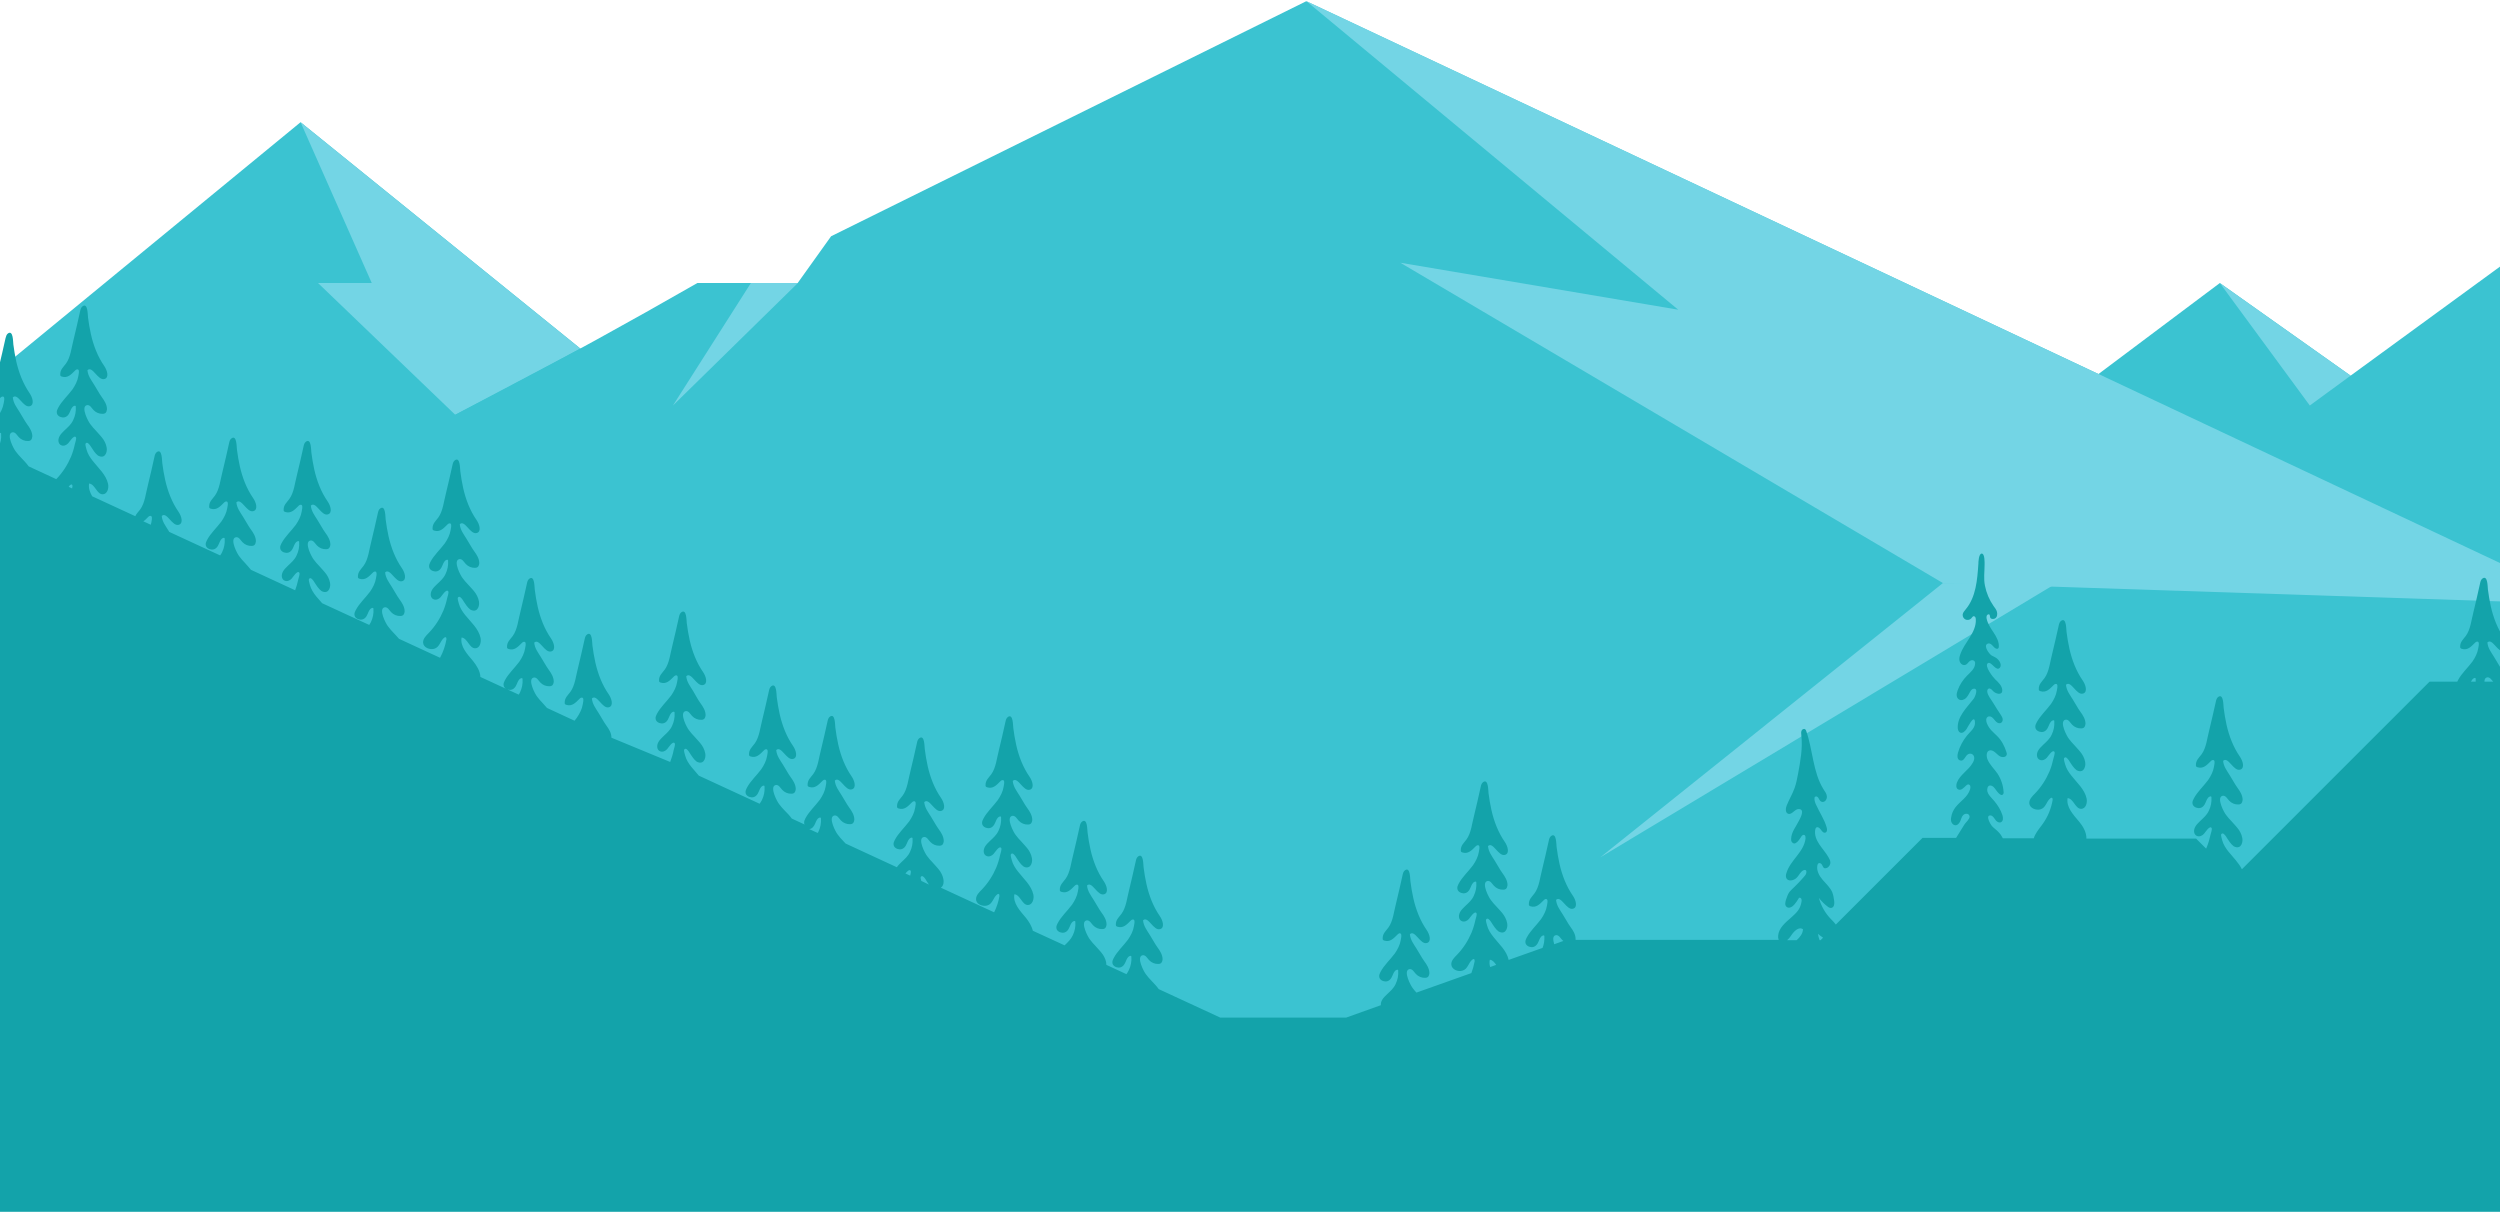 <svg width="1440" height="698" viewBox="0 0 1440 698" fill="none" xmlns="http://www.w3.org/2000/svg">
<path d="M1136.32 269.724L1278.62 163.027L1353.94 216.376L1490.5 116.712V402.068H1121.5L1136.32 269.724Z" fill="#3BC3D1"/>
<path d="M1278.62 163.027L1330.45 233.581L1353.94 216.376L1278.62 163.027Z" fill="#73D5E5"/>
<path d="M173.123 70.397L618.417 430.636H-51.201V254.683L173.123 70.397Z" fill="#3BC3D1"/>
<path d="M173.124 70.397L214.136 163.027H183.187L262.182 238.884L334.252 200.793L173.124 70.397Z" fill="#73D5E5"/>
<path d="M-51.201 362.787C-51.201 362.787 80.385 347.312 401.668 163.027H459.453L478.715 136.082L752.384 0.708L1490.5 348.07V612H-51.201V362.787Z" fill="#3BC3D1"/>
<path d="M752.384 0.6L966.645 178.393L806.599 151.34L1119.12 335.842L1490.5 348.07L752.384 0.6Z" fill="#73D5E5"/>
<path d="M1119.12 335.842L921.737 493.832L1184.69 335.842H1119.12Z" fill="#73D5E5"/>
<path d="M459.562 163.027L387.6 233.581L432.508 163.027H459.562Z" fill="#73D5E5"/>
<path d="M1443.98 392.647C1444.08 390.02 1442.5 387.707 1441.03 385.605C1439.35 383.293 1438.19 380.876 1436.62 378.459C1434.94 375.726 1433.04 373.414 1432.73 370.051C1435.67 367.213 1438.72 376.357 1442.61 375.096C1445.34 374.255 1444.08 370.051 1442.4 367.634C1438.61 362.168 1436.2 355.863 1434.72 349.346C1433.99 346.088 1433.46 342.83 1433.04 339.572C1432.83 338.206 1433.04 331.164 1429.99 333.161C1429.05 333.792 1428.73 334.948 1428.52 335.999C1427.26 341.464 1426.1 347.034 1424.74 352.394C1423.58 356.703 1423.06 362.589 1420.32 366.267C1418.85 368.264 1416.96 369.736 1417.06 372.573C1417.06 372.783 1417.06 372.994 1417.17 373.204C1417.38 373.519 1417.7 373.624 1418.01 373.729C1421.27 374.78 1423.37 372.468 1425.47 370.366C1425.79 370.051 1426 369.841 1426.42 369.631C1426.74 369.525 1427.26 369.525 1427.47 369.736C1428.21 370.471 1427.58 372.573 1427.47 373.414C1427.05 376.147 1425.68 378.774 1424.11 381.086C1421.37 384.765 1417.91 387.813 1415.8 391.806C1415.7 392.122 1415.49 392.332 1415.38 392.647H1399.4L1291.34 500.689C1289.45 496.905 1286.19 493.752 1283.56 490.494C1281.98 488.497 1280.62 486.395 1279.99 483.978C1279.88 483.347 1279.04 481.14 1279.46 480.51C1280.3 479.248 1281.56 480.93 1282.09 481.666C1282.82 482.822 1283.56 483.978 1284.4 485.134C1285.03 485.975 1285.77 486.816 1286.61 487.446C1287.55 487.972 1288.71 488.287 1289.66 487.867C1290.92 487.341 1291.55 485.765 1291.65 484.293C1291.76 482.086 1290.81 479.879 1289.66 478.092C1288.39 476.306 1286.82 474.729 1285.35 473.048C1284.19 471.891 1283.14 470.63 1282.19 469.369C1281.04 468.003 1276.62 459.595 1279.99 458.439C1280.83 458.124 1281.67 458.544 1282.3 459.175C1282.93 459.805 1283.35 460.541 1283.98 461.171C1285.35 462.643 1287.34 463.484 1289.34 463.378C1289.87 463.378 1290.39 463.273 1290.81 462.958C1291.44 462.433 1291.65 461.592 1291.76 460.751C1291.76 458.124 1290.29 455.811 1288.82 453.815C1287.13 451.502 1285.98 449.085 1284.4 446.668C1282.72 443.935 1280.83 441.623 1280.51 438.26C1283.45 435.422 1286.5 444.566 1290.39 443.305C1293.13 442.464 1291.86 438.26 1290.18 435.843C1286.4 430.378 1283.98 424.072 1282.51 417.555C1281.77 414.297 1281.25 411.039 1280.83 407.781C1280.62 406.415 1280.83 399.373 1277.78 401.37C1276.83 402.001 1276.52 403.157 1276.31 404.208C1275.04 409.673 1273.89 415.243 1272.52 420.603C1271.37 424.912 1270.84 430.798 1268.11 434.476C1266.63 436.473 1264.74 437.945 1264.85 440.782C1264.85 440.992 1264.85 441.203 1264.95 441.413C1265.16 441.728 1265.48 441.833 1265.79 441.938C1269.05 442.989 1271.15 440.677 1273.26 438.575C1273.57 438.26 1273.78 438.05 1274.2 437.84C1274.52 437.734 1275.04 437.734 1275.25 437.945C1275.99 438.68 1275.36 440.782 1275.25 441.623C1274.83 444.356 1273.47 446.983 1271.89 449.295C1269.16 452.974 1265.69 456.022 1263.59 460.015C1263.17 460.856 1262.75 461.697 1262.85 462.643C1262.96 464.43 1264.74 465.375 1266.32 465.48C1268.53 465.586 1269.79 463.904 1270.52 462.012C1271.05 460.751 1271.58 459.385 1272.73 458.859C1273.05 458.649 1273.47 458.649 1273.68 458.859C1273.78 458.964 1273.78 459.069 1273.78 459.28C1273.99 461.907 1273.47 464.535 1272.31 466.952C1271.15 469.474 1269.37 470.946 1267.37 472.837C1266.32 473.888 1265.27 474.834 1264.53 476.095C1264.01 477.041 1263.69 478.092 1263.8 479.143C1263.9 480.194 1264.53 481.245 1265.58 481.561C1266.95 482.086 1268.53 481.35 1269.47 480.299C1270 479.774 1272.84 475.15 1273.89 476.936C1274.31 477.567 1273.47 480.089 1273.26 480.825C1272.73 483.347 1272 485.765 1271.05 488.077C1270.94 488.287 1270.84 488.602 1270.73 488.812L1264.95 483.032H1201.77C1201.88 479.459 1199.78 475.885 1197.57 473.258C1194.21 469.264 1190 464.85 1190.95 459.7C1194.42 460.015 1195.36 466.006 1198.83 465.901C1201.46 465.796 1202.41 462.433 1201.88 459.91C1200.72 454.55 1196.2 450.767 1193.05 446.668C1191.47 444.671 1190.11 442.569 1189.48 440.152C1189.37 439.521 1188.53 437.314 1188.95 436.683C1189.79 435.422 1191.05 437.104 1191.58 437.84C1192.31 438.996 1193.05 440.152 1193.89 441.308C1194.52 442.149 1195.26 442.989 1196.1 443.62C1197.04 444.145 1198.2 444.461 1199.15 444.04C1200.41 443.515 1201.04 441.938 1201.14 440.467C1201.25 438.26 1200.3 436.053 1199.15 434.266C1197.88 432.48 1196.31 430.903 1194.84 429.221C1193.68 428.065 1192.63 426.804 1191.68 425.543C1190.53 424.177 1186.11 415.769 1189.48 414.613C1190.32 414.297 1191.16 414.718 1191.79 415.348C1192.42 415.979 1192.84 416.715 1193.47 417.345C1194.84 418.817 1196.83 419.657 1198.83 419.552C1199.36 419.552 1199.88 419.447 1200.3 419.132C1200.93 418.606 1201.14 417.766 1201.25 416.925C1201.25 414.297 1199.78 411.985 1198.31 409.988C1196.62 407.676 1195.47 405.259 1193.89 402.842C1192.21 400.109 1190.32 397.797 1190 394.434C1192.94 391.596 1195.99 400.74 1199.88 399.478C1202.62 398.638 1201.35 394.434 1199.67 392.017C1195.89 386.551 1193.47 380.245 1192 373.729C1191.26 370.471 1190.74 367.213 1190.32 363.955C1190.11 362.589 1190.32 355.547 1187.27 357.544C1186.32 358.175 1186.01 359.331 1185.8 360.382C1184.53 365.847 1183.38 371.417 1182.01 376.777C1180.86 381.086 1180.33 386.972 1177.6 390.65C1176.12 392.647 1174.23 394.119 1174.34 396.956C1174.34 397.166 1174.34 397.377 1174.44 397.587C1174.65 397.902 1174.97 398.007 1175.28 398.112C1178.54 399.163 1180.64 396.851 1182.75 394.749C1183.06 394.434 1183.27 394.224 1183.69 394.013C1184.01 393.908 1184.53 393.908 1184.74 394.118C1185.48 394.854 1184.85 396.956 1184.74 397.797C1184.32 400.53 1182.96 403.157 1181.38 405.469C1178.65 409.148 1175.18 412.195 1173.08 416.189C1172.66 417.03 1172.24 417.871 1172.34 418.817C1172.45 420.603 1174.23 421.549 1175.81 421.654C1178.02 421.759 1179.28 420.078 1180.01 418.186C1180.54 416.925 1181.07 415.559 1182.22 415.033C1182.54 414.823 1182.96 414.823 1183.17 415.033C1183.27 415.138 1183.27 415.243 1183.27 415.454C1183.48 418.081 1182.96 420.708 1181.8 423.126C1180.64 425.648 1178.86 427.119 1176.86 429.011C1175.81 430.062 1174.76 431.008 1174.02 432.269C1173.5 433.215 1173.18 434.266 1173.29 435.317C1173.39 436.368 1174.02 437.419 1175.07 437.734C1176.44 438.26 1178.02 437.524 1178.96 436.473C1179.49 435.948 1182.33 431.323 1183.38 433.11C1183.8 433.741 1182.96 436.263 1182.75 436.999C1182.22 439.521 1181.49 441.938 1180.54 444.251C1178.54 448.98 1175.7 453.394 1172.13 457.073C1170.55 458.649 1168.77 460.436 1168.87 462.643C1169.08 465.586 1172.76 466.847 1175.18 466.216C1178.65 465.27 1178.54 461.592 1181.17 459.7C1181.38 459.595 1181.59 459.49 1181.8 459.49C1182.33 459.595 1182.33 460.226 1182.33 460.751C1181.49 465.691 1179.59 470.42 1176.65 474.519C1175.18 476.621 1173.39 478.618 1172.24 480.93C1171.92 481.561 1171.6 482.191 1171.5 482.822H1153.63C1153 481.561 1152.16 480.299 1151.11 479.248C1149.95 477.987 1148.48 477.041 1147.32 475.78C1146.59 474.939 1143.33 469.474 1146.59 469.684C1147.01 469.684 1147.43 470 1147.74 470.21C1148.58 470.946 1149 471.892 1149.74 472.732C1150.47 473.468 1151.63 474.099 1152.58 473.573C1153.94 472.942 1153.84 470.946 1153.42 469.579C1152.47 466.637 1150.79 463.904 1148.79 461.487C1147.01 459.28 1143.85 456.967 1144.8 453.815C1144.9 453.394 1145.11 452.974 1145.43 452.764C1145.95 452.343 1146.8 452.343 1147.53 452.764C1148.16 453.079 1148.69 453.709 1149.11 454.235C1149.74 455.076 1152.68 459.7 1153.94 457.178C1154.15 456.862 1154.15 456.442 1154.05 456.022C1153.84 452.343 1152.58 448.665 1150.58 445.617C1148.69 442.884 1146.06 440.467 1144.8 437.419C1144.06 435.632 1143.96 432.269 1146.48 432.164C1148.69 432.164 1150.26 434.687 1151.95 435.632C1153.31 436.368 1155.42 436.263 1155.84 434.792C1156.05 434.161 1155.84 433.53 1155.63 433.005C1154.57 429.642 1152.79 426.279 1150.26 423.861C1147.85 421.444 1145.85 420.078 1144.48 416.715C1143.96 415.454 1143.75 413.667 1144.9 412.931C1145.74 412.301 1147.01 412.721 1147.74 413.457C1148.58 414.192 1149.11 415.138 1149.84 415.769C1150.58 416.504 1151.84 416.925 1152.68 416.294C1153.42 415.874 1153.63 414.928 1153.52 414.087C1153.42 413.246 1152.89 412.511 1152.47 411.775C1151 409.463 1149.42 407.256 1148.06 404.839C1147.01 403.052 1145.01 400.74 1144.69 398.638C1144.59 397.902 1144.69 396.956 1145.43 396.641C1145.95 396.431 1146.48 396.641 1146.9 396.956C1147.32 397.271 1147.64 397.692 1148.06 398.112C1148.79 398.848 1149.84 399.373 1150.9 399.584C1151.63 399.689 1152.37 399.584 1152.89 399.058C1153.31 398.638 1153.31 398.007 1153.31 397.377C1153.1 394.959 1151.11 393.067 1149.32 391.386C1148.16 390.335 1142.59 383.398 1145.11 381.927C1147.11 380.876 1149.84 387.182 1151.95 384.554C1152.58 383.819 1152.47 382.768 1152.16 381.927C1151.84 380.981 1151.21 380.14 1150.37 379.405C1149.42 378.564 1148.16 378.144 1147.11 377.513C1145.74 376.672 1142.28 371.943 1144.8 370.787C1146.8 369.841 1148.06 372.783 1149.53 373.519C1150.05 373.729 1150.68 373.834 1151 373.414C1151 373.414 1151 373.414 1151.11 373.309C1151.21 373.099 1151.21 372.889 1151.32 372.678C1151.53 369.63 1149.95 366.793 1148.27 364.27C1146.59 361.748 1144.8 359.121 1144.27 356.178C1144.17 355.652 1144.17 355.127 1144.38 354.601C1144.59 354.181 1145.11 353.761 1145.64 353.866C1146.48 354.076 1145.95 355.547 1146.69 356.178C1147.32 356.703 1148.58 356.598 1149.21 356.178C1150.37 355.442 1150.58 353.866 1150.26 352.499C1149.95 351.133 1149 350.082 1148.27 349.031C1145.85 345.563 1144.17 341.569 1143.33 337.365C1142.49 333.266 1143.12 329.378 1143.12 325.279C1143.12 324.228 1143.33 318.763 1141.43 318.868C1139.75 318.973 1139.54 323.702 1139.54 324.858C1138.91 334.002 1138.18 343.881 1132.29 350.923C1131.55 351.869 1130.61 352.815 1130.5 353.971C1130.4 355.127 1131.03 356.283 1132.08 356.808C1133.13 357.334 1134.5 357.124 1135.34 356.283C1135.86 355.757 1136.6 354.286 1137.54 355.232C1137.97 355.652 1138.07 356.178 1138.07 356.808C1138.28 360.592 1136.49 364.165 1134.5 367.318C1132.5 370.471 1130.19 373.624 1129.03 377.198C1128.61 378.354 1128.4 379.615 1128.71 380.771C1129.03 381.927 1129.98 382.978 1131.13 383.083C1133.13 383.188 1133.45 381.402 1134.92 380.561C1135.65 380.14 1136.7 380.14 1137.23 380.771C1137.65 381.191 1137.76 381.822 1137.65 382.347C1137.54 385.185 1135.02 387.182 1133.02 389.179C1130.71 391.491 1128.82 394.329 1127.66 397.482C1127.35 398.428 1127.03 399.373 1127.03 400.319C1127.03 401.265 1127.45 402.316 1128.29 402.842C1129.56 403.682 1131.24 403.157 1132.39 402.106C1133.45 401.055 1134.08 399.689 1134.81 398.428C1135.23 397.692 1135.76 396.956 1136.6 396.746C1139.96 396.01 1137.54 401.686 1136.81 402.526C1132.81 407.676 1127.35 412.826 1127.66 419.342C1127.77 420.393 1128.08 421.549 1129.03 421.97C1130.4 422.6 1131.87 421.234 1132.71 419.973C1133.23 419.237 1137.02 411.46 1137.54 415.454C1138.07 419.237 1135.13 421.024 1133.02 423.651C1130.61 426.594 1128.82 429.957 1127.77 433.636C1127.35 435.212 1127.24 437.314 1128.82 437.945C1131.13 438.891 1131.87 435.738 1133.23 434.687C1134.71 433.53 1136.7 434.161 1137.12 436.053C1137.33 437.209 1136.91 438.365 1136.28 439.416C1133.87 443.725 1128.82 446.247 1127.14 450.872C1126.72 452.133 1126.61 453.815 1127.66 454.55C1129.45 455.811 1131.24 453.604 1132.39 452.553C1132.81 452.238 1133.23 451.818 1133.76 451.818C1134.29 451.818 1134.81 452.343 1134.92 452.869C1135.02 453.394 1134.92 454.025 1134.81 454.55C1133.34 459.28 1129.13 461.382 1126.3 465.06C1125.04 466.742 1124.19 468.633 1123.88 470.735C1123.67 471.681 1123.67 472.837 1124.09 473.678C1124.51 474.624 1125.35 475.36 1126.4 475.36C1127.66 475.36 1128.61 474.099 1129.14 472.943C1129.66 471.786 1129.87 470.42 1130.82 469.474C1131.97 468.318 1134.29 468.423 1134.5 470.315C1134.6 471.786 1132.29 473.678 1131.55 474.834C1129.87 477.462 1128.29 479.984 1126.72 482.612H1107.37L1057.44 532.533C1056.6 531.377 1055.55 530.326 1054.6 529.381C1051.34 526.017 1048.93 521.813 1047.67 517.189C1049.14 519.081 1050.92 520.868 1052.92 522.339C1054.29 523.39 1055.86 523.18 1056.39 521.393C1056.6 520.657 1056.6 519.817 1056.5 518.976C1056.29 517.189 1055.97 515.507 1055.34 513.826C1054.08 511.093 1051.77 508.991 1049.77 506.679C1047.77 504.367 1046.19 501.319 1046.82 498.376C1046.93 497.956 1047.14 497.43 1047.56 497.22C1048.3 496.905 1049.03 497.43 1049.45 498.061C1050.29 499.532 1050.29 500.583 1052.19 499.953C1053.45 499.532 1054.39 497.956 1054.29 496.695C1054.29 495.644 1053.66 494.593 1053.13 493.647C1050.29 488.707 1044.62 484.293 1045.56 477.987C1045.67 477.567 1045.77 477.041 1046.09 476.726C1046.93 475.99 1048.19 476.936 1048.82 477.882C1049.45 478.828 1050.4 479.984 1051.45 479.564C1052.5 479.143 1052.5 477.777 1052.19 476.726C1050.92 471.997 1047.98 467.898 1045.98 463.378C1045.46 462.222 1045.04 460.961 1045.14 459.7C1045.14 459.49 1045.25 459.175 1045.35 459.069C1045.67 458.649 1046.51 458.649 1046.93 459.069C1047.88 459.91 1047.98 461.697 1049.66 461.907C1051.24 462.117 1052.4 460.331 1052.29 458.754C1052.19 457.178 1051.13 455.811 1050.29 454.55C1044.2 444.776 1044.2 431.849 1040.41 421.129C1040.31 420.708 1040.1 420.288 1039.78 420.078C1039.05 419.552 1037.99 420.078 1037.68 420.919C1037.36 421.759 1037.47 422.6 1037.57 423.546C1038.41 430.903 1037.05 438.365 1035.68 445.722C1035.16 448.454 1034.63 451.292 1033.68 453.92C1032.42 457.388 1030.53 460.541 1029.16 463.904C1028.43 465.586 1028.32 468.213 1030 468.739C1032.21 469.474 1033.79 465.901 1036.1 466.006C1039.89 466.111 1036.94 471.261 1036.21 472.732C1034.53 476.095 1031.79 479.248 1031.69 483.242C1031.69 483.768 1031.69 484.398 1032 484.819C1034 487.972 1036.84 482.927 1037.68 481.666C1038.1 481.035 1038.94 480.615 1039.47 481.035C1039.99 481.456 1039.99 482.191 1039.99 482.927C1039.15 490.809 1031.06 495.539 1028.95 503.001C1028.64 503.947 1028.53 504.998 1028.95 505.838C1029.9 507.835 1033.05 507.31 1034.74 505.733C1035.89 504.682 1036.52 503.211 1037.68 502.055C1038.84 500.899 1040.94 500.373 1040.41 502.896C1040.2 503.842 1039.57 504.472 1038.94 505.208C1037.26 507.1 1035.47 509.096 1033.58 510.883C1032.63 511.829 1031.58 512.67 1030.74 513.721C1029.79 515.087 1029.27 516.664 1028.74 518.24C1028.32 519.606 1027.9 521.393 1029.06 522.339C1029.79 522.969 1030.74 522.969 1031.58 522.549C1032.42 522.234 1033.05 521.498 1033.68 520.867C1034.63 519.711 1035.47 518.45 1036.21 517.189C1036.63 516.874 1037.26 517.189 1037.57 517.715C1037.78 518.24 1037.78 518.766 1037.68 519.291C1037.05 523.6 1034.95 525.597 1031.79 528.435C1028.43 531.377 1024.54 534.53 1024.22 538.944C1024.12 539.785 1024.22 540.626 1024.54 541.362H907.538C907.538 541.152 907.538 541.046 907.538 540.836C907.538 538.209 906.066 535.897 904.594 533.9C902.912 531.588 901.756 529.17 900.179 526.753C898.497 524.02 896.605 521.708 896.29 518.345C899.233 515.507 902.282 524.651 906.171 523.39C908.904 522.549 907.643 518.345 905.961 515.928C902.176 510.463 899.759 504.157 898.287 497.641C897.551 494.383 897.026 491.125 896.605 487.867C896.395 486.5 896.605 479.459 893.556 481.455C892.61 482.086 892.295 483.242 892.085 484.293C890.823 489.758 889.667 495.328 888.3 500.689C887.144 504.998 886.618 510.883 883.885 514.562C882.414 516.558 880.521 518.03 880.626 520.867C880.626 521.078 880.626 521.288 880.732 521.498C880.942 521.813 881.257 521.919 881.573 522.024C884.831 523.075 886.934 520.762 889.036 518.66C889.352 518.345 889.562 518.135 889.982 517.925C890.403 517.715 890.823 517.82 891.034 518.03C891.769 518.765 891.139 520.867 891.034 521.708C890.613 524.441 889.247 527.068 887.67 529.381C884.937 533.059 881.467 536.107 879.365 540.101C878.945 540.941 878.524 541.782 878.629 542.728C878.734 544.515 880.521 545.461 882.098 545.566C884.306 545.671 885.567 543.989 886.303 542.097C886.829 540.836 887.354 539.47 888.511 538.944C888.826 538.734 889.247 538.734 889.457 538.944C889.562 539.05 889.562 539.155 889.562 539.365C889.667 541.677 889.352 543.884 888.511 545.986L868.958 552.923C868.958 552.923 868.958 552.923 868.958 552.818C867.802 547.457 863.281 543.674 860.128 539.575C858.551 537.578 857.184 535.476 856.554 533.059C856.448 532.428 855.607 530.221 856.028 529.591C856.869 528.329 858.13 530.011 858.656 530.747C859.392 531.903 860.128 533.059 860.969 534.215C861.599 535.056 862.335 535.897 863.176 536.527C864.122 537.053 865.279 537.368 866.225 536.948C867.486 536.422 868.117 534.846 868.222 533.374C868.327 531.167 867.381 528.96 866.225 527.173C865.068 525.387 863.386 523.81 861.915 522.129C860.758 520.973 859.707 519.711 858.761 518.45C857.605 517.084 853.19 508.676 856.554 507.52C857.394 507.205 858.235 507.625 858.866 508.256C859.497 508.886 859.917 509.622 860.548 510.253C861.915 511.724 863.912 512.565 865.909 512.46C866.435 512.46 866.961 512.355 867.381 512.039C868.012 511.514 868.222 510.673 868.327 509.832C868.327 507.205 866.856 504.893 865.384 502.896C863.702 500.583 862.545 498.166 860.969 495.749C859.287 493.016 857.394 490.704 857.079 487.341C860.023 484.503 863.071 493.647 866.961 492.386C869.694 491.545 868.432 487.341 866.75 484.924C862.966 479.459 860.548 473.153 859.076 466.637C858.341 463.379 857.815 460.12 857.395 456.862C857.184 455.496 857.395 448.454 854.346 450.451C853.4 451.082 853.084 452.238 852.874 453.289C851.613 458.754 850.456 464.324 849.09 469.684C847.934 473.993 847.408 479.879 844.675 483.557C843.203 485.554 841.311 487.026 841.416 489.863C841.416 490.074 841.416 490.284 841.521 490.494C841.731 490.809 842.047 490.914 842.362 491.019C845.621 492.07 847.723 489.758 849.826 487.656C850.141 487.341 850.351 487.131 850.772 486.921C851.087 486.816 851.613 486.815 851.823 487.026C852.559 487.761 851.928 489.863 851.823 490.704C851.403 493.437 850.036 496.064 848.459 498.376C845.726 502.055 842.257 505.103 840.155 509.096C839.734 509.937 839.314 510.778 839.419 511.724C839.524 513.511 841.311 514.456 842.888 514.562C845.095 514.667 846.357 512.985 847.093 511.093C847.618 509.832 848.144 508.466 849.3 507.94C849.615 507.73 850.036 507.73 850.246 507.94C850.351 508.045 850.351 508.151 850.351 508.361C850.562 510.988 850.036 513.616 848.88 516.033C847.723 518.555 845.936 520.027 843.939 521.918C842.888 522.969 841.836 523.915 841.101 525.177C840.575 526.122 840.26 527.173 840.365 528.224C840.47 529.275 841.101 530.326 842.152 530.642C843.518 531.167 845.095 530.432 846.041 529.381C846.567 528.855 849.405 524.231 850.456 526.017C850.877 526.648 850.036 529.17 849.826 529.906C849.3 532.428 848.564 534.846 847.618 537.158C845.621 541.887 842.783 546.301 839.208 549.98C837.632 551.556 835.844 553.343 835.95 555.55C836.16 558.493 839.839 559.859 842.257 559.123C845.726 558.178 845.621 554.499 848.249 552.607C848.459 552.502 848.669 552.397 848.88 552.397C849.405 552.502 849.405 553.133 849.405 553.658C848.985 555.97 848.354 558.283 847.513 560.49L815.871 571.735C815.135 570.894 814.4 570.159 813.769 569.213C812.613 567.847 808.197 559.439 811.561 558.283C812.402 557.967 813.243 558.388 813.874 559.018C814.505 559.649 814.925 560.385 815.556 561.015C816.923 562.487 818.92 563.327 820.917 563.222C821.443 563.222 821.968 563.117 822.389 562.802C823.02 562.276 823.23 561.436 823.335 560.595C823.335 557.967 821.863 555.655 820.392 553.658C818.71 551.346 817.553 548.929 815.976 546.512C814.294 543.779 812.402 541.467 812.087 538.104C815.03 535.266 818.079 544.41 821.968 543.148C824.702 542.308 823.44 538.104 821.758 535.686C817.974 530.221 815.556 523.915 814.084 517.399C813.348 514.141 812.823 510.883 812.402 507.625C812.192 506.259 812.402 499.217 809.354 501.214C808.408 501.845 808.092 503.001 807.882 504.052C806.621 509.517 805.464 515.087 804.098 520.447C802.941 524.756 802.416 530.642 799.683 534.32C798.211 536.317 796.319 537.788 796.424 540.626C796.424 540.836 796.424 541.046 796.529 541.257C796.739 541.572 797.054 541.677 797.37 541.782C800.629 542.833 802.731 540.521 804.834 538.419C805.149 538.104 805.359 537.893 805.78 537.683C806.2 537.473 806.621 537.578 806.831 537.788C807.567 538.524 806.936 540.626 806.831 541.467C806.41 544.199 805.044 546.827 803.467 549.139C800.734 552.818 797.265 555.865 795.162 559.859C794.742 560.7 794.321 561.541 794.426 562.487C794.532 564.273 796.319 565.219 797.895 565.324C800.103 565.429 801.364 563.748 802.1 561.856C802.626 560.595 803.152 559.229 804.308 558.703C804.623 558.493 805.044 558.493 805.254 558.703C805.359 558.808 805.359 558.913 805.359 559.123C805.569 561.751 805.044 564.378 803.887 566.796C802.731 569.318 800.944 570.789 798.947 572.681C797.895 573.732 796.844 574.678 796.108 575.939C795.583 576.885 795.267 577.936 795.373 578.987L775.399 586.134H702.865L667.439 569.738C666.178 567.952 664.706 566.48 663.234 564.904C662.078 563.748 661.027 562.487 660.08 561.225C658.924 559.859 654.509 551.451 657.873 550.295C658.714 549.98 659.555 550.4 660.186 551.031C660.816 551.661 661.237 552.397 661.868 553.028C663.234 554.499 665.231 555.34 667.229 555.235C667.754 555.235 668.28 555.13 668.7 554.814C669.331 554.289 669.541 553.448 669.647 552.607C669.647 549.98 668.175 547.668 666.703 545.671C665.021 543.359 663.865 540.941 662.288 538.524C660.606 535.791 658.714 533.479 658.398 530.116C661.342 527.278 664.39 536.422 668.28 535.161C671.013 534.32 669.752 530.116 668.07 527.699C664.285 522.234 661.867 515.928 660.396 509.412C659.66 506.154 659.134 502.896 658.714 499.638C658.504 498.271 658.714 491.23 655.665 493.227C654.719 493.857 654.404 495.013 654.194 496.064C652.932 501.529 651.776 507.1 650.409 512.46C649.253 516.769 648.727 522.654 645.994 526.333C644.522 528.33 642.63 529.801 642.735 532.639C642.735 532.849 642.735 533.059 642.84 533.269C643.051 533.584 643.366 533.69 643.681 533.795C646.94 534.846 649.043 532.533 651.145 530.432C651.46 530.116 651.671 529.906 652.091 529.696C652.406 529.591 652.932 529.591 653.142 529.801C653.878 530.537 653.247 532.639 653.142 533.479C652.722 536.212 651.355 538.839 649.778 541.152C647.045 544.83 643.576 547.878 641.474 551.872C641.053 552.712 640.633 553.553 640.738 554.499C640.843 556.286 642.63 557.232 644.207 557.337C646.415 557.442 647.676 555.76 648.412 553.868C648.937 552.607 649.463 551.241 650.619 550.716C650.935 550.505 651.355 550.505 651.566 550.716C651.671 550.821 651.671 550.926 651.671 551.136C651.881 553.763 651.355 556.391 650.199 558.808C649.778 559.649 649.358 560.385 648.832 561.12L637.269 555.76C637.269 553.658 636.428 551.661 635.272 549.875C634.01 548.088 632.433 546.512 630.962 544.83C629.805 543.674 628.754 542.413 627.808 541.152C626.652 539.785 622.237 531.377 625.6 530.221C626.441 529.906 627.282 530.326 627.913 530.957C628.544 531.588 628.964 532.323 629.595 532.954C630.962 534.425 632.959 535.266 634.956 535.161C635.482 535.161 636.007 535.056 636.428 534.741C637.059 534.215 637.269 533.374 637.374 532.533C637.374 529.906 635.902 527.594 634.431 525.597C632.749 523.285 631.592 520.867 630.015 518.45C628.334 515.718 626.441 513.405 626.126 510.042C629.069 507.205 632.118 516.348 636.007 515.087C638.741 514.246 637.479 510.042 635.797 507.625C632.013 502.16 629.595 495.854 628.123 489.338C627.387 486.08 626.862 482.822 626.441 479.564C626.231 478.197 626.441 471.156 623.393 473.153C622.447 473.783 622.131 474.939 621.921 475.99C620.66 481.455 619.503 487.026 618.137 492.386C616.98 496.695 616.455 502.58 613.722 506.259C612.25 508.256 610.358 509.727 610.463 512.565C610.463 512.775 610.463 512.985 610.568 513.195C610.778 513.511 611.094 513.616 611.409 513.721C614.668 514.772 616.77 512.46 618.873 510.358C619.188 510.042 619.398 509.832 619.819 509.622C620.134 509.517 620.66 509.517 620.87 509.727C621.606 510.463 620.975 512.565 620.87 513.406C620.449 516.138 619.083 518.766 617.506 521.078C614.773 524.756 611.304 527.804 609.201 531.798C608.781 532.639 608.36 533.479 608.465 534.425C608.571 536.212 610.358 537.158 611.935 537.263C614.142 537.368 615.404 535.686 616.139 533.795C616.665 532.533 617.191 531.167 618.347 530.642C618.662 530.431 619.083 530.431 619.293 530.642C619.398 530.747 619.398 530.852 619.398 531.062C619.608 533.69 619.083 536.317 617.926 538.734C616.77 541.152 615.088 542.728 613.196 544.515L594.905 536.107C594.274 533.374 592.592 530.747 590.91 528.645C587.546 524.651 583.341 520.237 584.287 515.087C587.756 515.402 588.703 521.393 592.172 521.288C594.694 521.183 595.746 517.82 595.22 515.297C594.064 509.937 589.543 506.154 586.39 502.055C584.813 500.058 583.446 497.956 582.816 495.539C582.711 494.908 581.87 492.701 582.29 492.07C583.131 490.809 584.393 492.491 584.918 493.227C585.654 494.383 586.39 495.539 587.231 496.695C587.862 497.536 588.597 498.376 589.438 499.007C590.279 499.638 591.541 499.848 592.487 499.427C593.748 498.902 594.379 497.325 594.484 495.854C594.589 493.647 593.643 491.44 592.487 489.653C591.226 487.866 589.649 486.29 588.177 484.608C587.021 483.452 585.969 482.191 585.023 480.93C583.867 479.564 579.452 471.156 582.816 470C583.657 469.684 584.498 470.105 585.128 470.735C585.759 471.366 586.18 472.102 586.81 472.732C588.177 474.204 590.174 475.044 592.172 474.939C592.697 474.939 593.223 474.834 593.643 474.519C594.274 473.993 594.484 473.153 594.589 472.312C594.589 469.684 593.118 467.372 591.646 465.375C589.964 463.063 588.808 460.646 587.231 458.229C585.549 455.496 583.657 453.184 583.341 449.821C586.285 446.983 589.333 456.127 593.223 454.866C595.956 454.025 594.695 449.821 593.013 447.404C589.228 441.938 586.81 435.632 585.339 429.116C584.603 425.858 584.077 422.6 583.657 419.342C583.446 417.976 583.657 410.934 580.608 412.931C579.662 413.562 579.347 414.718 579.136 415.769C577.875 421.234 576.719 426.804 575.352 432.164C574.196 436.473 573.67 442.359 570.937 446.037C569.465 448.034 567.573 449.505 567.678 452.343C567.678 452.553 567.678 452.764 567.783 452.974C567.994 453.289 568.309 453.394 568.624 453.499C571.883 454.55 573.985 452.238 576.088 450.136C576.403 449.821 576.614 449.611 577.034 449.4C577.349 449.295 577.875 449.295 578.085 449.506C578.821 450.241 578.19 452.343 578.085 453.184C577.665 455.917 576.298 458.544 574.721 460.856C571.988 464.535 568.519 467.582 566.417 471.576C565.996 472.417 565.576 473.258 565.681 474.204C565.786 475.99 567.573 476.936 569.15 477.041C571.357 477.146 572.619 475.465 573.355 473.573C573.88 472.312 574.406 470.946 575.562 470.42C575.878 470.21 576.298 470.21 576.508 470.42C576.614 470.525 576.614 470.63 576.614 470.841C576.824 473.468 576.298 476.095 575.142 478.513C573.985 481.035 572.198 482.506 570.201 484.398C569.15 485.449 568.099 486.395 567.363 487.656C566.837 488.602 566.522 489.653 566.627 490.704C566.732 491.755 567.363 492.806 568.414 493.121C569.781 493.647 571.357 492.911 572.304 491.86C572.829 491.335 575.667 486.71 576.719 488.497C577.139 489.128 576.298 491.65 576.088 492.386C575.562 494.908 574.826 497.325 573.88 499.638C571.883 504.367 569.045 508.781 565.471 512.46C563.894 514.036 562.107 515.823 562.212 518.03C562.317 520.973 566.101 522.234 568.519 521.603C571.988 520.657 571.883 516.979 574.511 515.087C574.721 514.982 574.932 514.877 575.142 514.877C575.667 514.982 575.667 515.613 575.667 516.138C575.142 519.396 574.091 522.549 572.619 525.492L541.923 511.304C542.974 510.673 543.5 509.307 543.5 508.045C543.605 505.838 542.659 503.631 541.503 501.845C540.241 500.058 538.664 498.482 537.193 496.8C536.036 495.644 534.985 494.383 534.039 493.121C532.883 491.755 528.468 483.347 531.832 482.191C532.673 481.876 533.513 482.296 534.144 482.927C534.775 483.557 535.195 484.293 535.826 484.924C537.193 486.395 539.19 487.236 541.187 487.131C541.713 487.131 542.239 487.026 542.659 486.71C543.29 486.185 543.5 485.344 543.605 484.503C543.605 481.876 542.133 479.564 540.662 477.567C538.98 475.255 537.824 472.837 536.247 470.42C534.565 467.688 532.673 465.375 532.357 462.012C535.301 459.175 538.349 468.318 542.239 467.057C544.972 466.216 543.71 462.012 542.028 459.595C538.244 454.13 535.826 447.824 534.354 441.308C533.619 438.05 533.093 434.792 532.672 431.534C532.462 430.167 532.672 423.126 529.624 425.123C528.678 425.753 528.363 426.909 528.152 427.96C526.891 433.425 525.734 438.996 524.368 444.356C523.211 448.665 522.686 454.55 519.953 458.229C518.481 460.226 516.589 461.697 516.694 464.535C516.694 464.745 516.694 464.955 516.799 465.165C517.009 465.48 517.325 465.586 517.64 465.691C520.899 466.742 523.001 464.429 525.104 462.328C525.419 462.012 525.629 461.802 526.05 461.592C526.365 461.487 526.891 461.487 527.101 461.697C527.837 462.433 527.206 464.535 527.101 465.375C526.681 468.108 525.314 470.735 523.737 473.048C521.004 476.726 517.535 479.774 515.432 483.768C515.012 484.608 514.592 485.449 514.697 486.395C514.802 488.182 516.589 489.128 518.166 489.233C520.373 489.338 521.635 487.656 522.371 485.765C522.896 484.503 523.422 483.137 524.578 482.612C524.893 482.401 525.314 482.401 525.524 482.612C525.629 482.717 525.629 482.822 525.629 483.032C525.84 485.659 525.314 488.287 524.158 490.704C523.001 493.227 521.214 494.698 519.217 496.59C518.271 497.536 517.325 498.376 516.589 499.532L487.05 485.87C486.629 485.344 486.103 484.924 485.683 484.398C484.527 483.242 483.475 481.981 482.529 480.72C481.373 479.353 476.958 470.946 480.322 469.79C481.163 469.474 482.004 469.895 482.634 470.525C483.265 471.156 483.686 471.891 484.316 472.522C485.683 473.993 487.68 474.834 489.678 474.729C490.203 474.729 490.729 474.624 491.149 474.309C491.78 473.783 491.99 472.943 492.095 472.102C492.095 469.474 490.624 467.162 489.152 465.165C487.47 462.853 486.314 460.436 484.737 458.018C483.055 455.286 481.163 452.974 480.847 449.611C483.791 446.773 486.839 455.916 490.729 454.655C493.462 453.815 492.2 449.611 490.519 447.193C486.734 441.728 484.316 435.422 482.845 428.906C482.109 425.648 481.583 422.39 481.163 419.132C480.952 417.766 481.163 410.724 478.114 412.721C477.168 413.352 476.853 414.508 476.642 415.559C475.381 421.024 474.225 426.594 472.858 431.954C471.702 436.263 471.176 442.149 468.443 445.827C466.971 447.824 465.079 449.295 465.184 452.133C465.184 452.343 465.184 452.553 465.289 452.764C465.499 453.079 465.815 453.184 466.13 453.289C469.389 454.34 471.491 452.028 473.594 449.926C473.909 449.611 474.12 449.4 474.54 449.19C474.855 449.085 475.381 449.085 475.591 449.295C476.327 450.031 475.696 452.133 475.591 452.974C475.171 455.706 473.804 458.334 472.227 460.646C469.494 464.324 466.025 467.372 463.923 471.366C463.502 472.207 463.082 473.048 463.187 473.993C463.187 474.309 463.292 474.729 463.502 474.939L456.039 471.471C454.882 469.79 453.41 468.318 451.939 466.847C450.782 465.691 449.731 464.43 448.785 463.168C447.629 461.802 443.214 453.394 446.578 452.238C447.419 451.923 448.259 452.343 448.89 452.974C449.521 453.604 449.941 454.34 450.572 454.971C451.939 456.442 453.936 457.283 455.933 457.178C456.459 457.178 456.985 457.073 457.405 456.757C458.036 456.232 458.246 455.391 458.351 454.55C458.351 451.923 456.879 449.611 455.408 447.614C453.726 445.302 452.569 442.884 450.993 440.467C449.311 437.734 447.419 435.422 447.103 432.059C450.047 429.221 453.095 438.365 456.985 437.104C459.718 436.263 458.456 432.059 456.774 429.642C452.99 424.177 450.572 417.871 449.1 411.355C448.365 408.097 447.839 404.839 447.419 401.58C447.208 400.214 447.419 393.173 444.37 395.169C443.424 395.8 443.109 396.956 442.898 398.007C441.637 403.472 440.48 409.042 439.114 414.403C437.958 418.712 437.432 424.597 434.699 428.276C433.227 430.272 431.335 431.744 431.44 434.581C431.44 434.792 431.44 435.002 431.545 435.212C431.755 435.527 432.071 435.632 432.386 435.738C435.645 436.789 437.747 434.476 439.85 432.374C440.165 432.059 440.375 431.849 440.796 431.639C441.111 431.534 441.637 431.534 441.847 431.744C442.583 432.48 441.952 434.581 441.847 435.422C441.427 438.155 440.06 440.782 438.483 443.094C435.75 446.773 432.281 449.821 430.178 453.815C429.758 454.655 429.338 455.496 429.443 456.442C429.548 458.229 431.335 459.175 432.912 459.28C435.119 459.385 436.381 457.703 437.117 455.811C437.642 454.55 438.168 453.184 439.324 452.658C439.639 452.448 440.06 452.448 440.27 452.658C440.375 452.764 440.375 452.869 440.375 453.079C440.586 455.706 440.06 458.334 438.904 460.751C438.483 461.592 438.063 462.222 437.537 462.958L402.531 446.773C401.06 445.091 399.588 443.41 398.221 441.728C396.645 439.731 395.278 437.629 394.647 435.212C394.542 434.581 393.701 432.374 394.122 431.744C394.963 430.483 396.224 432.164 396.75 432.9C397.486 434.056 398.221 435.212 399.062 436.368C399.693 437.209 400.429 438.05 401.27 438.68C402.216 439.206 403.372 439.521 404.318 439.101C405.58 438.575 406.211 436.999 406.316 435.527C406.421 433.32 405.475 431.113 404.318 429.327C403.057 427.54 401.48 425.963 400.008 424.282C398.852 423.126 397.801 421.865 396.855 420.603C395.698 419.237 391.283 410.829 394.647 409.673C395.488 409.358 396.329 409.778 396.96 410.409C397.591 411.039 398.011 411.775 398.642 412.406C400.008 413.877 402.006 414.718 404.003 414.613C404.529 414.613 405.054 414.508 405.475 414.192C406.106 413.667 406.316 412.826 406.421 411.985C406.421 409.358 404.949 407.046 403.477 405.049C401.796 402.737 400.639 400.319 399.167 397.902C397.486 395.169 395.593 392.857 395.278 389.494C398.221 386.656 401.27 395.8 405.159 394.539C407.893 393.698 406.631 389.494 404.949 387.077C401.165 381.612 398.747 375.306 397.275 368.79C396.539 365.532 396.014 362.274 395.593 359.016C395.383 357.649 395.593 350.608 392.545 352.605C391.599 353.235 391.283 354.391 391.073 355.442C389.812 360.907 388.655 366.478 387.289 371.838C386.132 376.147 385.607 382.032 382.874 385.711C381.402 387.707 379.51 389.179 379.615 392.017C379.615 392.227 379.615 392.437 379.72 392.647C379.93 392.962 380.246 393.067 380.561 393.173C383.82 394.224 385.922 391.911 388.025 389.809C388.34 389.494 388.55 389.284 388.971 389.074C389.286 388.969 389.812 388.969 390.022 389.179C390.758 389.915 390.127 392.017 390.022 392.857C389.601 395.59 388.235 398.217 386.658 400.529C383.925 404.208 380.456 407.256 378.353 411.25C377.933 412.09 377.512 412.931 377.617 413.877C377.723 415.664 379.51 416.61 381.086 416.715C383.294 416.82 384.556 415.138 385.291 413.246C385.817 411.985 386.343 410.619 387.499 410.094C387.814 409.883 388.235 409.883 388.445 410.094C388.55 410.199 388.55 410.304 388.55 410.514C388.76 413.141 388.235 415.769 387.078 418.186C385.922 420.708 384.135 422.18 382.138 424.072C381.086 425.123 380.035 426.068 379.299 427.33C378.774 428.276 378.458 429.327 378.564 430.378C378.669 431.429 379.299 432.48 380.351 432.795C381.717 433.32 383.294 432.585 384.24 431.534C384.766 431.008 387.604 426.384 388.655 428.17C389.076 428.801 388.235 431.323 388.025 432.059C387.604 434.371 386.868 436.683 386.027 438.891L352.178 424.912C352.178 424.912 352.178 424.912 352.178 424.807C352.178 422.18 350.706 419.868 349.235 417.871C347.553 415.559 346.396 413.141 344.819 410.724C343.137 407.992 341.245 405.679 340.93 402.316C343.873 399.479 346.922 408.622 350.811 407.361C353.545 406.52 352.283 402.316 350.601 399.899C346.817 394.434 344.399 388.128 342.927 381.612C342.191 378.354 341.666 375.096 341.245 371.838C341.035 370.471 341.245 363.43 338.197 365.427C337.251 366.057 336.935 367.213 336.725 368.264C335.464 373.729 334.307 379.3 332.941 384.66C331.784 388.969 331.259 394.854 328.525 398.533C327.054 400.53 325.162 402.001 325.267 404.839C325.267 405.049 325.267 405.259 325.372 405.469C325.582 405.784 325.897 405.89 326.213 405.995C329.472 407.046 331.574 404.733 333.676 402.631C333.992 402.316 334.202 402.106 334.623 401.896C334.938 401.791 335.464 401.791 335.674 402.001C336.41 402.737 335.779 404.839 335.674 405.679C335.253 408.412 333.887 411.039 332.31 413.352C331.889 413.982 331.364 414.508 330.943 415.138L315.07 407.781C314.229 406.835 313.388 405.89 312.547 404.944C311.391 403.788 310.339 402.526 309.393 401.265C308.237 399.899 303.822 391.491 307.186 390.335C308.027 390.02 308.868 390.44 309.498 391.071C310.129 391.701 310.55 392.437 311.18 393.068C312.547 394.539 314.544 395.38 316.542 395.275C317.067 395.275 317.593 395.169 318.013 394.854C318.644 394.329 318.854 393.488 318.959 392.647C318.959 390.02 317.488 387.707 316.016 385.711C314.334 383.398 313.178 380.981 311.601 378.564C309.919 375.831 308.027 373.519 307.711 370.156C310.655 367.318 313.703 376.462 317.593 375.201C320.326 374.36 319.064 370.156 317.383 367.739C313.598 362.274 311.18 355.968 309.709 349.452C308.973 346.193 308.447 342.935 308.027 339.677C307.816 338.311 308.027 331.269 304.978 333.266C304.032 333.897 303.717 335.053 303.506 336.104C302.245 341.569 301.089 347.139 299.722 352.499C298.566 356.808 298.04 362.694 295.307 366.372C293.835 368.369 291.943 369.841 292.048 372.678C292.048 372.889 292.048 373.099 292.153 373.309C292.363 373.624 292.679 373.729 292.994 373.834C296.253 374.885 298.355 372.573 300.458 370.471C300.773 370.156 300.983 369.946 301.404 369.736C301.719 369.63 302.245 369.63 302.455 369.841C303.191 370.576 302.56 372.678 302.455 373.519C302.035 376.252 300.668 378.879 299.091 381.191C296.358 384.87 292.889 387.918 290.787 391.911C290.366 392.752 289.946 393.593 290.051 394.539C290.156 396.326 291.943 397.271 293.52 397.377C295.727 397.482 296.989 395.8 297.725 393.908C298.25 392.647 298.776 391.281 299.932 390.755C300.248 390.545 300.668 390.545 300.878 390.755C300.983 390.86 300.983 390.966 300.983 391.176C301.194 393.803 300.668 396.431 299.512 398.848C299.302 399.268 299.091 399.689 298.776 400.109L276.7 389.915C276.595 386.551 274.493 383.293 272.495 380.771C269.132 376.777 264.927 372.363 265.873 367.213C269.342 367.528 270.288 373.519 273.757 373.414C276.385 373.414 277.331 369.946 276.805 367.423C275.649 362.063 271.129 358.28 267.87 354.181C266.293 352.184 264.927 350.082 264.296 347.665C264.191 347.034 263.35 344.827 263.77 344.197C264.611 342.935 265.873 344.617 266.398 345.353C267.134 346.509 267.87 347.665 268.711 348.821C269.342 349.662 270.078 350.503 270.919 351.133C271.865 351.659 273.021 351.974 273.967 351.554C275.229 351.028 275.859 349.452 275.964 347.98C276.07 345.773 275.123 343.566 273.967 341.779C272.811 339.993 271.129 338.416 269.657 336.735C268.501 335.578 267.45 334.317 266.503 333.056C265.347 331.69 260.932 323.282 264.296 322.126C265.137 321.811 265.978 322.231 266.609 322.862C267.239 323.492 267.66 324.228 268.291 324.858C269.657 326.33 271.654 327.171 273.652 327.066C274.177 327.066 274.703 326.96 275.123 326.645C275.754 326.12 275.964 325.279 276.07 324.438C276.07 321.811 274.598 319.498 273.126 317.502C271.444 315.189 270.288 312.772 268.711 310.355C267.029 307.622 265.137 305.31 264.822 301.947C267.765 299.109 270.813 308.253 274.703 306.992C277.436 306.151 276.175 301.947 274.493 299.53C270.708 294.065 268.291 287.759 266.819 281.242C266.083 277.984 265.557 274.726 265.137 271.468C264.927 270.102 265.137 263.06 262.088 265.057C261.142 265.688 260.827 266.844 260.617 267.895C259.355 273.36 258.199 278.93 256.832 284.29C255.676 288.599 255.15 294.485 252.417 298.163C250.945 300.16 249.053 301.632 249.158 304.469C249.158 304.68 249.158 304.89 249.263 305.1C249.474 305.415 249.789 305.52 250.104 305.625C253.363 306.676 255.466 304.364 257.568 302.262C257.883 301.947 258.094 301.737 258.514 301.527C258.83 301.421 259.355 301.421 259.565 301.632C260.301 302.367 259.671 304.469 259.565 305.31C259.145 308.043 257.778 310.67 256.201 312.982C253.468 316.661 249.999 319.709 247.897 323.702C247.476 324.543 247.056 325.384 247.161 326.33C247.266 328.117 249.053 329.062 250.63 329.168C252.838 329.273 254.099 327.591 254.835 325.699C255.361 324.438 255.886 323.072 257.042 322.546C257.358 322.336 257.778 322.336 257.989 322.546C258.094 322.651 258.094 322.756 258.094 322.967C258.304 325.594 257.778 328.222 256.622 330.639C255.466 333.161 253.679 334.633 251.681 336.524C250.63 337.575 249.579 338.521 248.843 339.782C248.317 340.728 248.002 341.779 248.107 342.83C248.212 343.881 248.843 344.932 249.894 345.248C251.261 345.773 252.838 345.037 253.784 343.986C254.309 343.461 257.148 338.837 258.199 340.623C258.619 341.254 257.778 343.776 257.568 344.512C257.042 347.034 256.307 349.452 255.361 351.764C253.363 356.493 250.525 360.907 246.951 364.586C245.374 366.162 243.587 367.949 243.692 370.156C243.902 373.099 247.581 374.36 249.999 373.729C253.468 372.783 253.363 369.105 255.991 367.213C256.201 367.108 256.412 367.003 256.622 367.003C257.148 367.108 257.148 367.739 257.148 368.264C256.517 371.943 255.255 375.621 253.468 378.879L229.816 367.949C228.87 366.793 227.713 365.637 226.662 364.481C225.506 363.325 224.455 362.063 223.509 360.802C222.352 359.436 217.937 351.028 221.301 349.872C222.142 349.557 222.983 349.977 223.614 350.608C224.244 351.238 224.665 351.974 225.296 352.605C226.662 354.076 228.66 354.917 230.657 354.812C231.182 354.812 231.708 354.706 232.129 354.391C232.759 353.866 232.97 353.025 233.075 352.184C233.075 349.557 231.603 347.244 230.131 345.248C228.449 342.935 227.293 340.518 225.716 338.101C224.034 335.368 222.142 333.056 221.827 329.693C224.77 326.855 227.819 335.999 231.708 334.738C234.441 333.897 233.18 329.693 231.498 327.276C227.713 321.811 225.296 315.505 223.824 308.989C223.088 305.731 222.562 302.472 222.142 299.214C221.932 297.848 222.142 290.806 219.093 292.803C218.147 293.434 217.832 294.59 217.622 295.641C216.36 301.106 215.204 306.676 213.837 312.036C212.681 316.345 212.155 322.231 209.422 325.909C207.95 327.906 206.058 329.378 206.163 332.215C206.163 332.426 206.163 332.636 206.269 332.846C206.479 333.161 206.794 333.266 207.109 333.371C210.368 334.422 212.471 332.11 214.573 330.008C214.889 329.693 215.099 329.483 215.519 329.273C215.835 329.167 216.36 329.167 216.57 329.378C217.306 330.113 216.676 332.215 216.57 333.056C216.15 335.789 214.783 338.416 213.207 340.728C210.473 344.407 207.004 347.455 204.902 351.448C204.481 352.289 204.061 353.13 204.166 354.076C204.271 355.863 206.058 356.808 207.635 356.914C209.843 357.019 211.104 355.337 211.84 353.445C212.366 352.184 212.891 350.818 214.048 350.292C214.363 350.082 214.783 350.082 214.994 350.292C215.099 350.397 215.099 350.503 215.099 350.713C215.309 353.34 214.783 355.968 213.627 358.385C213.312 359.016 212.996 359.541 212.681 359.961L185.559 347.455C184.403 346.088 183.247 344.827 182.09 343.461C180.514 341.464 179.147 339.362 178.516 336.945C178.411 336.314 177.57 334.107 177.991 333.477C178.832 332.215 180.093 333.897 180.619 334.633C181.355 335.789 182.09 336.945 182.931 338.101C183.562 338.942 184.298 339.782 185.139 340.413C186.085 340.939 187.241 341.254 188.188 340.833C189.449 340.308 190.08 338.731 190.185 337.26C190.29 335.053 189.344 332.846 188.188 331.059C186.926 329.273 185.349 327.696 183.878 326.015C182.721 324.858 181.67 323.597 180.724 322.336C179.568 320.97 175.152 312.562 178.516 311.406C179.357 311.091 180.198 311.511 180.829 312.142C181.46 312.772 181.88 313.508 182.511 314.138C183.878 315.61 185.875 316.451 187.872 316.345C188.398 316.345 188.923 316.24 189.344 315.925C189.975 315.4 190.185 314.559 190.29 313.718C190.29 311.091 188.818 308.778 187.347 306.781C185.665 304.469 184.508 302.052 182.931 299.635C181.249 296.902 179.357 294.59 179.042 291.227C181.985 288.389 185.034 297.533 188.923 296.272C191.657 295.431 190.395 291.227 188.713 288.81C184.929 283.344 182.511 277.039 181.039 270.522C180.303 267.264 179.778 264.006 179.357 260.748C179.147 259.382 179.357 252.34 176.309 254.337C175.363 254.968 175.047 256.124 174.837 257.175C173.576 262.64 172.419 268.21 171.053 273.57C169.896 277.879 169.371 283.765 166.638 287.443C165.166 289.44 163.274 290.912 163.379 293.749C163.379 293.959 163.379 294.17 163.484 294.38C163.694 294.695 164.009 294.8 164.325 294.905C167.584 295.956 169.686 293.644 171.788 291.542C172.104 291.227 172.314 291.017 172.735 290.807C173.05 290.701 173.576 290.701 173.786 290.912C174.522 291.647 173.891 293.749 173.786 294.59C173.365 297.323 171.999 299.95 170.422 302.262C167.689 305.941 164.22 308.989 162.117 312.982C161.697 313.823 161.276 314.664 161.381 315.61C161.487 317.396 163.274 318.342 164.85 318.447C167.058 318.553 168.319 316.871 169.055 314.979C169.581 313.718 170.107 312.352 171.263 311.826C171.578 311.616 171.999 311.616 172.209 311.826C172.314 311.931 172.314 312.036 172.314 312.247C172.524 314.874 171.999 317.502 170.842 319.919C169.686 322.441 167.899 323.913 165.902 325.804C164.85 326.855 163.799 327.801 163.063 329.062C162.538 330.008 162.222 331.059 162.327 332.11C162.433 333.161 163.063 334.212 164.115 334.528C165.481 335.053 167.058 334.317 168.004 333.266C168.53 332.741 171.368 328.116 172.419 329.903C172.84 330.534 171.999 333.056 171.788 333.792C171.368 335.894 170.737 337.996 170.001 339.993L144.562 328.222C143.406 326.75 142.144 325.489 140.988 324.123C139.831 322.967 138.78 321.705 137.834 320.444C136.678 319.078 132.263 310.67 135.627 309.514C136.467 309.199 137.308 309.619 137.939 310.25C138.57 310.88 138.99 311.616 139.621 312.247C140.988 313.718 142.985 314.559 144.982 314.454C145.508 314.454 146.034 314.349 146.454 314.033C147.085 313.508 147.295 312.667 147.4 311.826C147.4 309.199 145.928 306.887 144.457 304.89C142.775 302.578 141.618 300.16 140.042 297.743C138.36 295.01 136.467 292.698 136.152 289.335C139.096 286.497 142.144 295.641 146.034 294.38C148.767 293.539 147.505 289.335 145.823 286.918C142.039 281.453 139.621 275.147 138.149 268.631C137.414 265.373 136.888 262.115 136.467 258.856C136.257 257.49 136.467 250.449 133.419 252.445C132.473 253.076 132.157 254.232 131.947 255.283C130.686 260.748 129.529 266.318 128.163 271.679C127.006 275.988 126.481 281.873 123.748 285.552C122.276 287.548 120.384 289.02 120.489 291.857C120.489 292.068 120.489 292.278 120.594 292.488C120.804 292.803 121.12 292.908 121.435 293.014C124.694 294.065 126.796 291.752 128.899 289.65C129.214 289.335 129.424 289.125 129.845 288.915C130.16 288.81 130.686 288.81 130.896 289.02C131.632 289.756 131.001 291.857 130.896 292.698C130.476 295.431 129.109 298.058 127.532 300.37C124.799 304.049 121.33 307.097 119.227 311.091C118.807 311.931 118.386 312.772 118.492 313.718C118.597 315.505 120.384 316.451 121.961 316.556C124.168 316.661 125.43 314.979 126.166 313.087C126.691 311.826 127.217 310.46 128.373 309.934C128.688 309.724 129.109 309.724 129.319 309.934C129.424 310.04 129.424 310.25 129.424 310.355C129.635 312.982 129.109 315.61 127.953 318.027C127.637 318.763 127.217 319.393 126.796 319.919L97.467 306.361C97.362 306.151 97.152 305.836 97.047 305.625C95.365 302.893 93.473 300.581 93.157 297.217C96.101 294.38 99.149 303.523 103.039 302.262C105.772 301.421 104.51 297.218 102.828 294.8C99.044 289.335 96.626 283.029 95.154 276.513C94.419 273.255 93.893 269.997 93.473 266.739C93.262 265.373 93.473 258.331 90.424 260.328C89.478 260.958 89.163 262.115 88.952 263.165C87.691 268.631 86.534 274.201 85.168 279.561C84.012 283.87 83.486 289.756 80.753 293.434C79.702 294.8 78.545 295.956 77.915 297.323L53.106 285.867C51.739 283.555 50.898 281.137 51.319 278.51C54.788 278.825 55.734 284.816 59.203 284.711C61.831 284.606 62.777 281.243 62.251 278.72C61.095 273.36 56.575 269.577 53.421 265.478C51.844 263.481 50.478 261.379 49.847 258.962C49.742 258.331 48.901 256.124 49.321 255.493C50.162 254.232 51.424 255.914 51.949 256.649C52.685 257.806 53.421 258.962 54.262 260.118C54.893 260.958 55.629 261.799 56.47 262.43C57.416 262.955 58.572 263.271 59.518 262.85C60.78 262.325 61.41 260.748 61.516 259.277C61.621 257.07 60.675 254.863 59.518 253.076C58.257 251.289 56.68 249.713 55.208 248.031C54.052 246.875 53.001 245.614 52.054 244.353C50.898 242.987 46.483 234.579 49.847 233.423C50.688 233.107 51.529 233.528 52.16 234.158C52.79 234.789 53.211 235.525 53.842 236.155C55.208 237.627 57.205 238.467 59.203 238.362C59.728 238.362 60.254 238.257 60.675 237.942C61.305 237.416 61.516 236.576 61.621 235.735C61.621 233.107 60.149 230.795 58.677 228.798C56.995 226.486 55.839 224.069 54.262 221.652C52.58 218.919 50.688 216.607 50.373 213.244C53.316 210.406 56.364 219.55 60.254 218.288C62.987 217.448 61.726 213.244 60.044 210.826C56.259 205.361 53.842 199.055 52.37 192.539C51.634 189.281 51.108 186.023 50.688 182.765C50.478 181.399 50.688 174.357 47.639 176.354C46.693 176.985 46.378 178.141 46.168 179.192C44.906 184.657 43.75 190.227 42.383 195.587C41.227 199.896 40.701 205.782 37.968 209.46C36.496 211.457 34.604 212.928 34.709 215.766C34.709 215.976 34.709 216.186 34.815 216.397C35.025 216.712 35.34 216.817 35.655 216.922C38.914 217.973 41.017 215.661 43.119 213.559C43.434 213.244 43.645 213.033 44.065 212.823C44.381 212.718 44.906 212.718 45.116 212.928C45.852 213.664 45.221 215.766 45.116 216.607C44.696 219.339 43.329 221.967 41.752 224.279C39.019 227.957 35.55 231.005 33.448 234.999C33.027 235.84 32.607 236.681 32.712 237.627C32.817 239.413 34.604 240.359 36.181 240.464C38.389 240.569 39.65 238.888 40.386 236.996C40.911 235.735 41.437 234.368 42.593 233.843C42.909 233.633 43.329 233.633 43.54 233.843C43.645 233.948 43.645 234.053 43.645 234.263C43.855 236.891 43.329 239.518 42.173 241.936C41.017 244.458 39.23 245.929 37.232 247.821C36.181 248.872 35.13 249.818 34.394 251.079C33.868 252.025 33.553 253.076 33.658 254.127C33.763 255.178 34.394 256.229 35.445 256.544C36.812 257.07 38.389 256.334 39.335 255.283C39.86 254.758 42.699 250.133 43.75 251.92C44.17 252.551 43.329 255.073 43.119 255.809C42.593 258.331 41.858 260.748 40.911 263.06C38.914 267.79 36.076 272.204 32.502 275.882L32.397 275.988L16.523 268.631C15.262 266.844 13.685 265.267 12.213 263.691C11.057 262.535 10.006 261.274 9.06 260.013C7.903 258.646 3.488 250.238 6.852 249.082C7.693 248.767 8.534 249.187 9.165 249.818C9.795 250.449 10.216 251.184 10.847 251.815C12.213 253.286 14.21 254.127 16.208 254.022C16.733 254.022 17.259 253.917 17.68 253.602C18.31 253.076 18.52 252.235 18.626 251.394C18.626 248.767 17.154 246.455 15.682 244.458C14 242.146 12.844 239.729 11.267 237.311C9.585 234.579 7.693 232.267 7.378 228.903C10.321 226.066 13.37 235.209 17.259 233.948C19.992 233.107 18.731 228.903 17.049 226.486C13.264 220.916 10.847 214.715 9.375 208.199C8.639 204.941 8.113 201.683 7.693 198.425C7.483 197.058 7.693 190.017 4.644 192.014C3.698 192.644 3.488 193.8 3.173 194.851C1.911 200.316 0.755 205.887 -0.612 211.247C-1.768 215.556 -2.294 221.441 -5.027 225.12C-6.499 227.117 -8.391 228.588 -8.286 231.426C-8.286 231.636 -8.286 231.846 -8.18 232.056C-7.97 232.372 -7.655 232.477 -7.34 232.582C-4.081 233.633 -1.978 231.321 0.124 229.219C0.44 228.903 0.65 228.693 1.07 228.483C1.386 228.378 1.911 228.378 2.121 228.588C2.857 229.324 2.227 231.426 2.121 232.267C1.701 234.999 0.334 237.627 -1.242 239.939C-3.976 243.617 -7.445 246.665 -9.547 250.659C-9.968 251.5 -10.388 252.34 -10.283 253.286C-10.178 255.073 -8.391 256.019 -6.814 256.124C-4.606 256.229 -3.345 254.547 -2.609 252.656C-2.083 251.394 -1.558 250.028 -0.401 249.503C-0.086 249.292 0.334 249.292 0.545 249.503C0.65 249.608 0.65 249.713 0.65 249.923C0.86 252.551 0.334 255.178 -0.822 257.595C-1.242 258.436 -1.768 259.172 -2.294 259.907L-25 249.398V1008H1465V595.488V586.764V392.647H1443.98ZM530.36 505.103C531.201 503.841 532.462 505.523 532.988 506.259C533.619 507.415 534.354 508.466 535.09 509.517L530.675 507.415C530.36 506.469 530.15 505.418 530.36 505.103ZM524.578 501.634C524.788 502.055 524.578 503.421 524.263 504.367L521.53 503.106C522.581 501.845 523.947 500.478 524.578 501.634ZM469.599 474.204C470.125 472.943 470.65 471.576 471.807 471.051C472.122 470.841 472.543 470.841 472.753 471.051C472.858 471.156 472.858 471.261 472.858 471.471C473.068 474.099 472.543 476.726 471.386 479.143C471.281 479.353 471.176 479.564 470.966 479.774L466.13 477.567C467.917 477.357 468.969 475.78 469.599 474.204ZM85.168 297.953C85.483 297.638 85.694 297.428 86.114 297.217C86.429 297.112 86.955 297.112 87.165 297.323C87.901 298.058 87.27 300.16 87.165 301.001C87.06 301.421 86.955 301.842 86.85 302.262L82.54 300.265C83.486 299.74 84.327 298.794 85.168 297.953ZM40.596 279.246C40.806 279.141 41.017 279.035 41.227 279.035C41.752 279.141 41.752 279.771 41.752 280.297C41.647 280.612 41.542 281.032 41.542 281.348L39.545 280.402C39.755 279.981 40.176 279.561 40.596 279.246ZM1432.31 390.23C1433.15 389.915 1433.99 390.335 1434.62 390.966C1435.15 391.491 1435.57 392.122 1436.09 392.647H1431.05C1431.05 391.491 1431.36 390.545 1432.31 390.23ZM1424.95 390.65C1425.26 390.44 1425.68 390.44 1425.89 390.65C1426 390.755 1426 390.86 1426 391.071C1426 391.596 1426 392.122 1426 392.647H1423.27C1423.69 391.806 1424.21 391.071 1424.95 390.65ZM1050.08 540.101L1048.61 541.572H1048.09C1047.67 540.416 1047.35 539.155 1047.14 537.893C1048.09 538.629 1049.03 539.47 1050.08 540.101ZM1031.58 539.05C1033.16 536.527 1036.1 533.479 1038.52 535.266C1038.41 537.788 1036.73 539.89 1034.84 541.572H1029.37C1030.22 540.836 1031.06 539.89 1031.58 539.05ZM895.869 538.734C896.71 538.419 897.551 538.839 898.182 539.47C898.813 540.101 899.233 540.836 899.864 541.467C900.074 541.677 900.284 541.782 900.495 541.992L895.238 543.884C894.503 541.467 894.292 539.26 895.869 538.734ZM858.13 552.818C859.707 552.923 860.758 554.289 861.81 555.76L858.341 557.021C857.92 555.655 857.815 554.289 858.13 552.818Z" fill="#13A3AA"/>
</svg>
